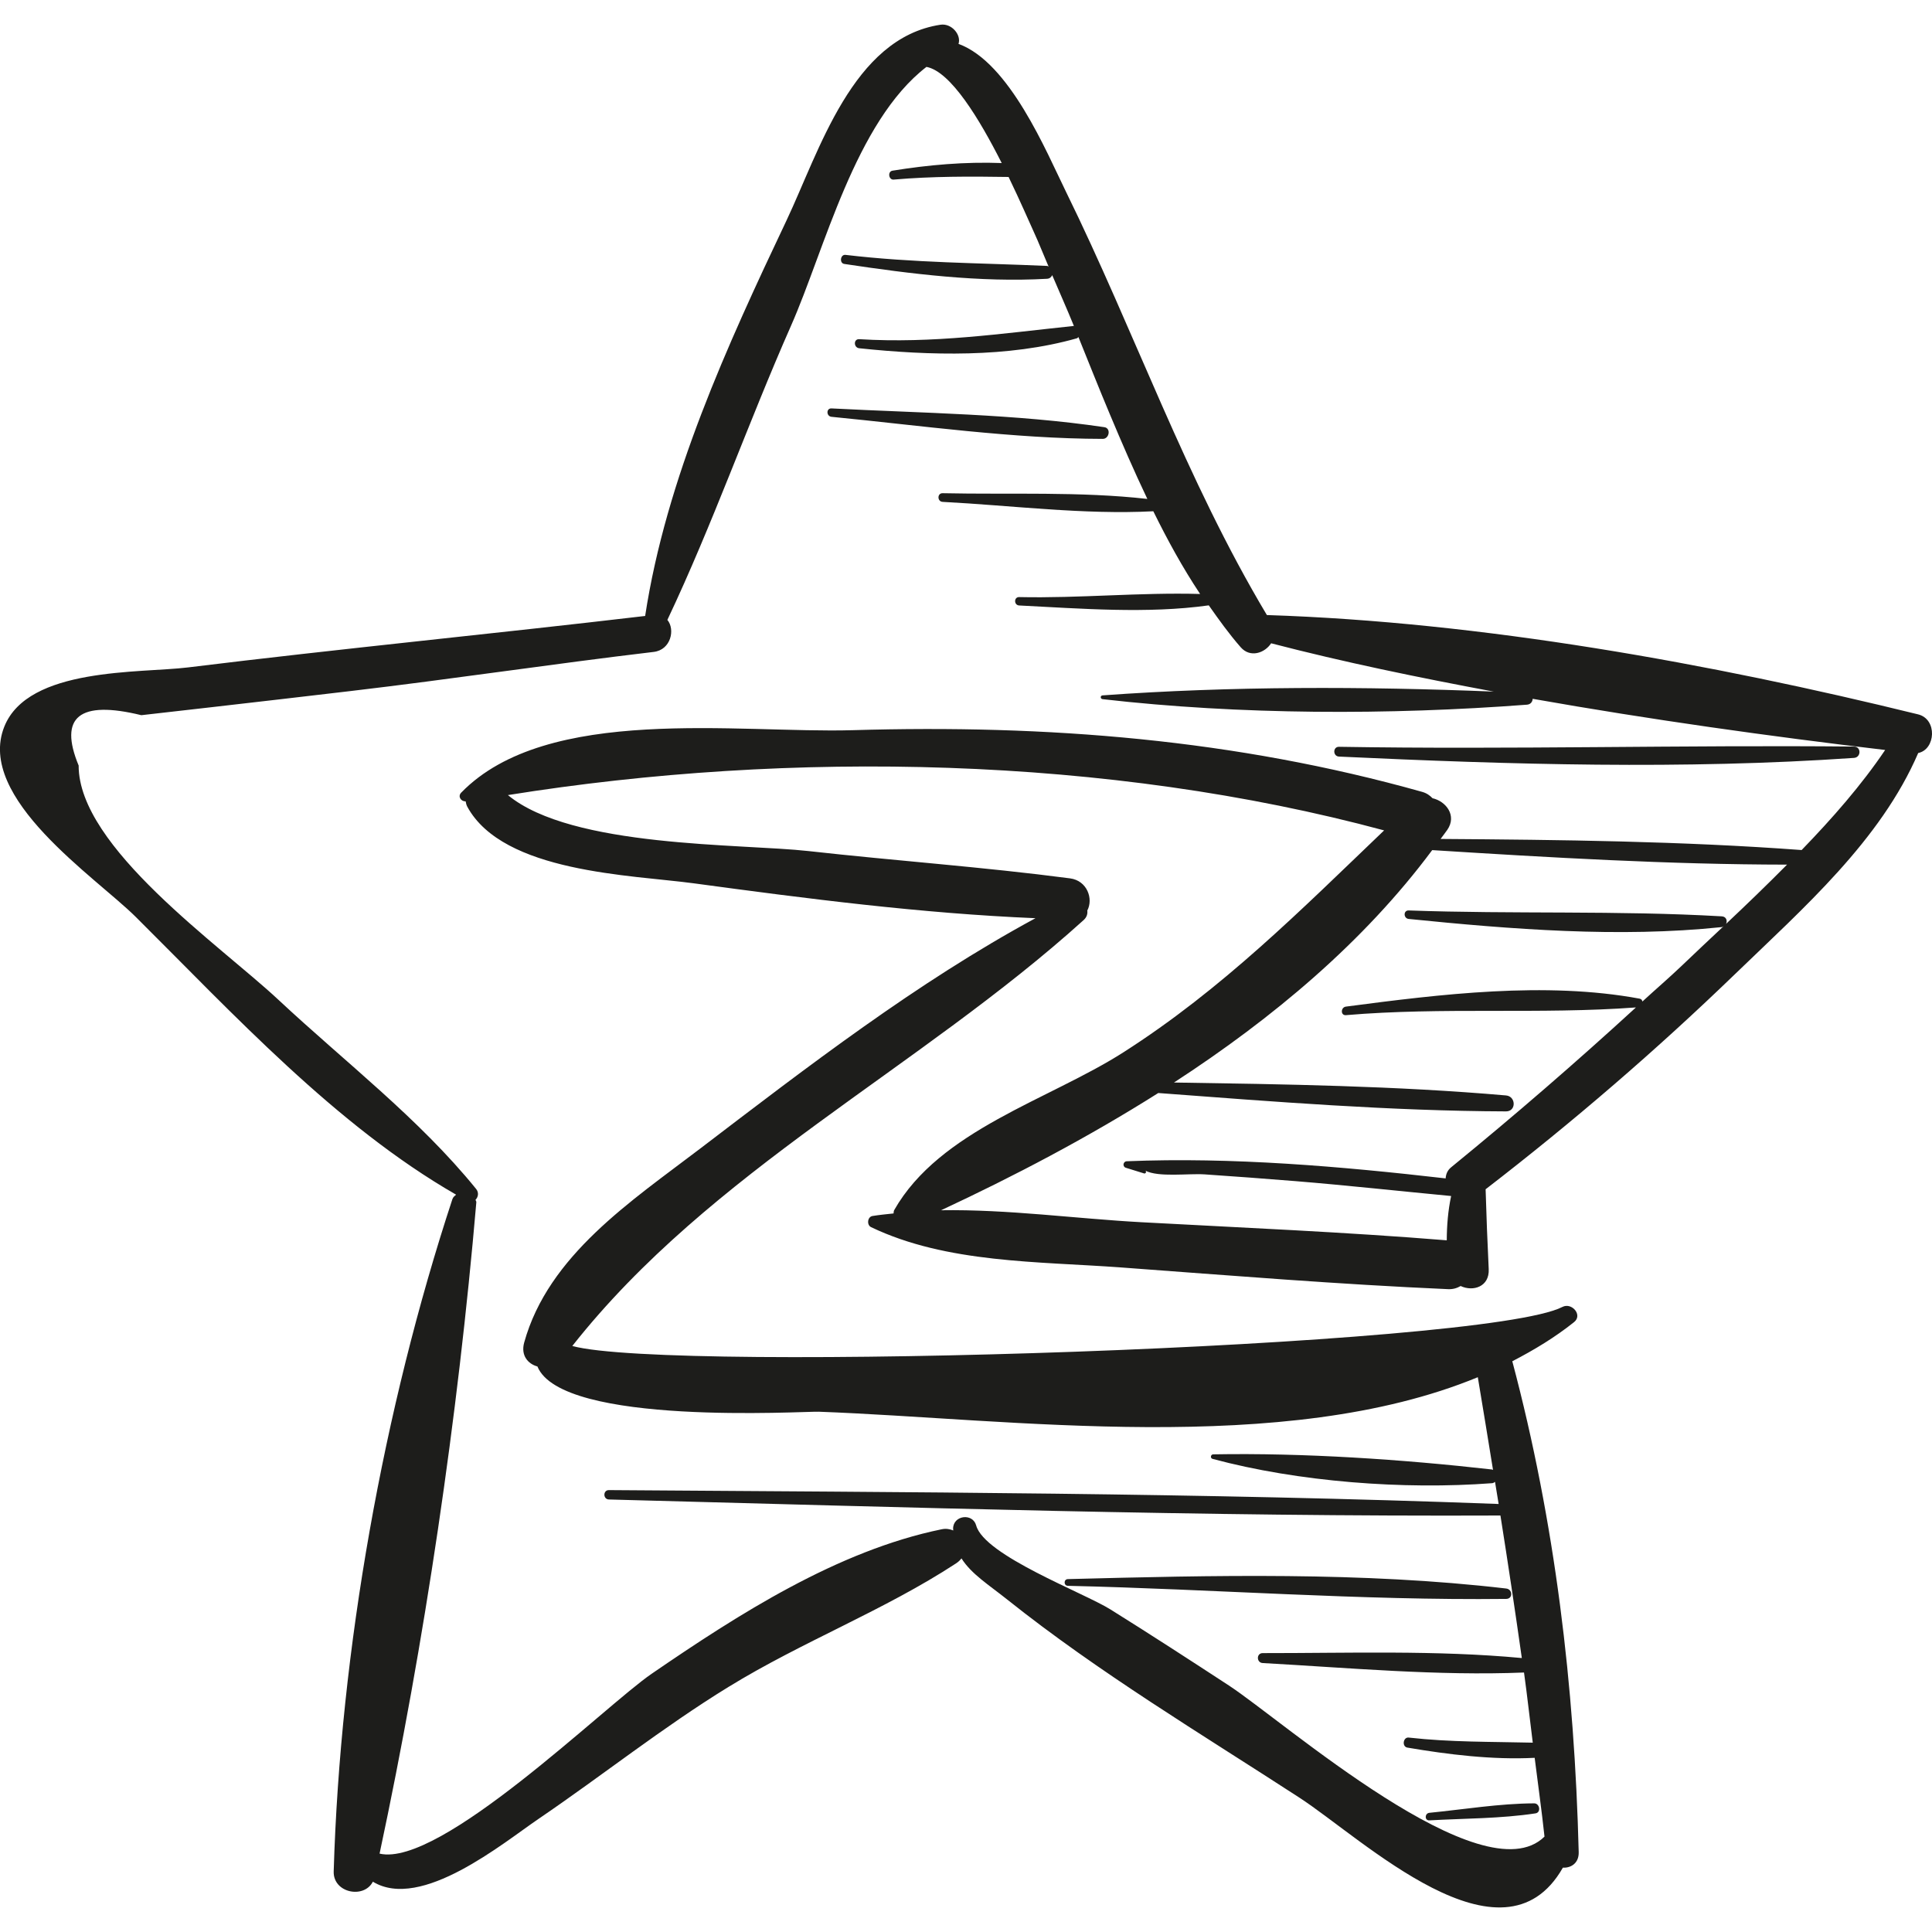 <?xml version="1.0" encoding="iso-8859-1"?>
<!-- Generator: Adobe Illustrator 18.0.0, SVG Export Plug-In . SVG Version: 6.00 Build 0)  -->
<!DOCTYPE svg PUBLIC "-//W3C//DTD SVG 1.1//EN" "http://www.w3.org/Graphics/SVG/1.1/DTD/svg11.dtd">
<svg version="1.1" id="Capa_1" xmlns="http://www.w3.org/2000/svg" xmlns:xlink="http://www.w3.org/1999/xlink" x="0px" y="0px"
	 viewBox="0 0 48.582 48.582" style="enable-background:new 0 0 48.582 48.582;" xml:space="preserve">
<g>
	<path style="fill:#1D1D1B;" d="M48.231,17.963c-5.211-1.281-10.967-2.322-16.374-2.497c-2.046-3.424-3.304-7.084-5.055-10.651
		c-0.489-0.996-1.416-3.245-2.699-3.711c0.074-0.228-0.173-0.525-0.455-0.482c-2.211,0.336-3.047,3.184-3.873,4.927
		c-1.487,3.137-3.025,6.488-3.552,9.94c-3.83,0.451-7.667,0.823-11.497,1.294c-1.204,0.148-4.019-0.013-4.618,1.49
		c-0.716,1.795,2.296,3.781,3.305,4.783c2.448,2.433,5.034,5.248,8.056,6.985c-0.035,0.032-0.075,0.059-0.092,0.11
		C9.64,35.424,8.555,41.499,8.391,47.06c-0.016,0.541,0.761,0.694,0.985,0.257c1.213,0.739,3.279-0.977,4.168-1.581
		c1.606-1.092,3.118-2.299,4.775-3.317c1.851-1.138,3.915-1.924,5.723-3.107c0.056-0.037,0.1-0.079,0.135-0.125
		c0.247,0.392,0.684,0.663,1.152,1.036c2.301,1.835,4.878,3.377,7.343,4.979c1.594,1.035,5.11,4.429,6.628,1.762
		c0.204,0.011,0.404-0.113,0.398-0.387c-0.106-4.183-0.593-8.298-1.67-12.347c0.55-0.285,1.076-0.602,1.554-0.985
		c0.224-0.179-0.061-0.502-0.294-0.381c-1.95,1.012-22.414,1.664-24.897,0.982c3.472-4.403,8.723-6.973,12.858-10.71
		c0.081-0.073,0.103-0.159,0.092-0.24c0.156-0.29,0.001-0.752-0.435-0.809c-2.184-0.287-4.384-0.441-6.574-0.686
		c-1.687-0.189-5.953-0.077-7.56-1.408c7.122-1.141,15.106-0.98,22.033,0.888c-2.093,2.002-4.067,3.991-6.56,5.583
		c-1.872,1.195-4.614,1.953-5.759,3.964c-0.017,0.03-0.011,0.057-0.017,0.085c-0.177,0.019-0.354,0.036-0.529,0.064
		c-0.128,0.021-0.15,0.225-0.037,0.28c1.901,0.912,4.216,0.861,6.287,1.014c2.738,0.202,5.481,0.426,8.223,0.546
		c0.129,0.006,0.229-0.029,0.316-0.079c0.31,0.147,0.728,0.022,0.706-0.426c-0.033-0.669-0.058-1.338-0.078-2.007
		c2.196-1.693,4.294-3.499,6.289-5.427c1.694-1.637,3.642-3.342,4.589-5.543C48.673,18.848,48.724,18.084,48.231,17.963z
		 M43.403,23.232c0.038-0.078,0.008-0.184-0.109-0.19c-2.612-0.151-5.252-0.053-7.87-0.148c-0.14-0.005-0.135,0.201,0,0.214
		c2.575,0.26,5.289,0.476,7.87,0.205c0.022-0.002,0.034-0.016,0.05-0.025c-0.356,0.334-0.708,0.665-1.048,0.99
		c-0.325,0.311-0.666,0.602-0.996,0.906c-0.007-0.034-0.025-0.064-0.071-0.072c-2.369-0.439-5.016-0.111-7.384,0.2
		c-0.133,0.017-0.14,0.226,0,0.215c2.431-0.208,4.873-0.015,7.292-0.194c-1.51,1.384-3.059,2.724-4.647,4.02
		c-0.096,0.078-0.131,0.177-0.138,0.279c-2.64-0.303-5.372-0.539-8.019-0.431c-0.094,0.004-0.113,0.136-0.022,0.164
		c0.153,0.048,0.306,0.095,0.458,0.142c0.042,0.013,0.069-0.05,0.03-0.071c0.33,0.175,1.087,0.067,1.495,0.095
		c0.762,0.052,1.524,0.108,2.285,0.17c1.306,0.107,2.607,0.25,3.911,0.374c-0.078,0.367-0.108,0.739-0.11,1.114
		c-2.554-0.208-5.119-0.316-7.678-0.455c-1.64-0.089-3.363-0.328-5.038-0.301c1.825-0.851,3.688-1.827,5.462-2.948
		c2.904,0.218,5.837,0.452,8.744,0.462c0.262,0.001,0.253-0.379,0-0.401c-2.763-0.241-5.568-0.282-8.349-0.325
		c2.49-1.619,4.777-3.537,6.493-5.844c2.964,0.187,5.953,0.362,8.923,0.365C44.431,22.252,43.916,22.75,43.403,23.232z
		 M45.304,21.375c-3.011-0.223-6.057-0.258-9.079-0.279c0.055-0.077,0.116-0.151,0.169-0.229c0.246-0.358-0.03-0.717-0.372-0.795
		c-0.065-0.068-0.145-0.127-0.258-0.159c-4.708-1.324-9.437-1.696-14.32-1.552c-2.879,0.084-7.686-0.651-9.847,1.571
		c-0.092,0.095-0.005,0.225,0.112,0.218c0.008,0.045,0.018,0.091,0.042,0.136c0.905,1.661,4.127,1.714,5.696,1.926
		c2.844,0.385,5.719,0.757,8.591,0.877c-2.994,1.622-5.729,3.733-8.432,5.794c-1.728,1.318-3.818,2.684-4.425,4.877
		c-0.089,0.323,0.094,0.536,0.333,0.601c0.611,1.507,6.7,1.124,7.076,1.138c4.815,0.177,11.695,1.144,16.571-0.868
		c0.13,0.777,0.257,1.555,0.383,2.333c-0.009-0.002-0.013-0.01-0.023-0.012c-2.26-0.255-4.74-0.422-7.014-0.381
		c-0.065,0.001-0.08,0.097-0.015,0.114c2.159,0.58,4.811,0.779,7.03,0.611c0.032-0.002,0.049-0.02,0.072-0.033
		c0.03,0.185,0.061,0.37,0.091,0.556c-7.45-0.28-14.919-0.295-22.373-0.349c-0.152-0.001-0.151,0.231,0,0.236
		c7.467,0.197,14.948,0.434,22.418,0.403c0.19,1.193,0.368,2.388,0.538,3.584c-2.143-0.201-4.373-0.122-6.516-0.124
		c-0.162,0-0.16,0.241,0,0.25c2.159,0.119,4.402,0.327,6.571,0.238c0.082,0.587,0.145,1.176,0.22,1.764
		c-1.04-0.025-2.072-0.01-3.119-0.128c-0.142-0.016-0.177,0.228-0.034,0.252c1.023,0.174,2.137,0.312,3.201,0.257
		c0.082,0.66,0.176,1.319,0.247,1.981c-1.544,1.524-6.565-2.903-7.937-3.8c-0.987-0.645-1.981-1.29-2.982-1.915
		c-0.672-0.419-3.164-1.351-3.372-2.109c-0.088-0.321-0.579-0.256-0.58,0.079c0,0.017,0.004,0.031,0.004,0.047
		c-0.085-0.035-0.181-0.053-0.292-0.03c-2.616,0.537-5.115,2.14-7.296,3.636c-1.175,0.806-5.311,4.876-6.838,4.52
		c1.136-5.32,1.969-10.975,2.433-16.379c0.002-0.027-0.016-0.039-0.02-0.062c0.067-0.068,0.09-0.181,0.014-0.274
		c-1.438-1.772-3.301-3.195-4.967-4.752c-1.469-1.374-5.032-3.84-5.027-5.894c-0.507-1.225,0.018-1.647,1.576-1.266
		c0.586-0.067,1.171-0.133,1.757-0.2c1.171-0.134,2.343-0.27,3.514-0.408c2.542-0.299,5.072-0.682,7.614-0.983
		c0.43-0.051,0.545-0.563,0.343-0.805c1.144-2.416,2.03-4.953,3.11-7.399c0.845-1.913,1.61-5.123,3.405-6.507
		C23.908,1.797,24.633,3,25.189,4.1c-0.918-0.035-1.847,0.046-2.747,0.192c-0.126,0.02-0.098,0.235,0.03,0.224
		c0.969-0.084,1.926-0.081,2.89-0.066c0.293,0.606,0.522,1.138,0.63,1.373c0.134,0.29,0.249,0.588,0.376,0.881
		c-0.014-0.004-0.021-0.017-0.039-0.017c-1.698-0.076-3.375-0.077-5.068-0.278c-0.129-0.015-0.16,0.209-0.031,0.228
		c1.67,0.251,3.409,0.469,5.099,0.373c0.069-0.004,0.107-0.044,0.13-0.091c0.181,0.426,0.371,0.848,0.545,1.277
		c-1.828,0.192-3.548,0.446-5.397,0.333c-0.149-0.009-0.144,0.214,0,0.228c1.77,0.186,3.742,0.24,5.471-0.25
		c0.018-0.005,0.026-0.021,0.04-0.032c0.261,0.647,0.519,1.295,0.789,1.939c0.3,0.717,0.61,1.431,0.944,2.132
		c-1.689-0.191-3.453-0.107-5.147-0.144c-0.141-0.003-0.139,0.211,0,0.218c1.741,0.09,3.553,0.327,5.297,0.236
		c0.353,0.717,0.736,1.417,1.177,2.08c-1.507-0.043-3.042,0.111-4.55,0.078c-0.136-0.003-0.135,0.204,0,0.211
		c1.545,0.077,3.218,0.214,4.768-0.003c0.254,0.361,0.51,0.72,0.804,1.055c0.237,0.27,0.601,0.147,0.764-0.101
		c1.822,0.474,3.704,0.861,5.598,1.215c-3.246-0.132-6.622-0.139-9.837,0.095c-0.062,0.004-0.06,0.088,0,0.095
		c3.456,0.396,7.204,0.402,10.672,0.139c0.094-0.007,0.141-0.077,0.143-0.148c2.961,0.524,5.953,0.942,8.864,1.287
		C46.806,19.746,46.076,20.577,45.304,21.375z"/>
	<path style="fill:#1D1D1B;" d="M37.876,39.945c-3.623-0.424-7.381-0.331-11.023-0.237c-0.109,0.003-0.109,0.166,0,0.169
		c3.666,0.083,7.359,0.371,11.023,0.329C38.048,40.203,38.038,39.964,37.876,39.945z"/>
	<path style="fill:#1D1D1B;" d="M38.578,45.347c-0.874,0.004-1.765,0.152-2.635,0.238c-0.12,0.012-0.124,0.197,0,0.19
		c0.883-0.05,1.794-0.043,2.669-0.176C38.757,45.577,38.719,45.346,38.578,45.347z"/>
	<path style="fill:#1D1D1B;" d="M46.621,18.773c-4.317-0.042-8.632,0.078-12.95,0.006c-0.159-0.003-0.158,0.239,0,0.246
		c4.303,0.201,8.649,0.33,12.95,0.033C46.802,19.045,46.806,18.775,46.621,18.773z"/>
	<path style="fill:#1D1D1B;" d="M27.771,10.742c-2.247-0.333-4.594-0.354-6.862-0.472c-0.137-0.007-0.133,0.198,0,0.211
		c2.249,0.22,4.563,0.551,6.822,0.555C27.894,11.036,27.942,10.768,27.771,10.742z"/>
</g>
<g>
</g>
<g>
</g>
<g>
</g>
<g>
</g>
<g>
</g>
<g>
</g>
<g>
</g>
<g>
</g>
<g>
</g>
<g>
</g>
<g>
</g>
<g>
</g>
<g>
</g>
<g>
</g>
<g>
</g>
</svg>
